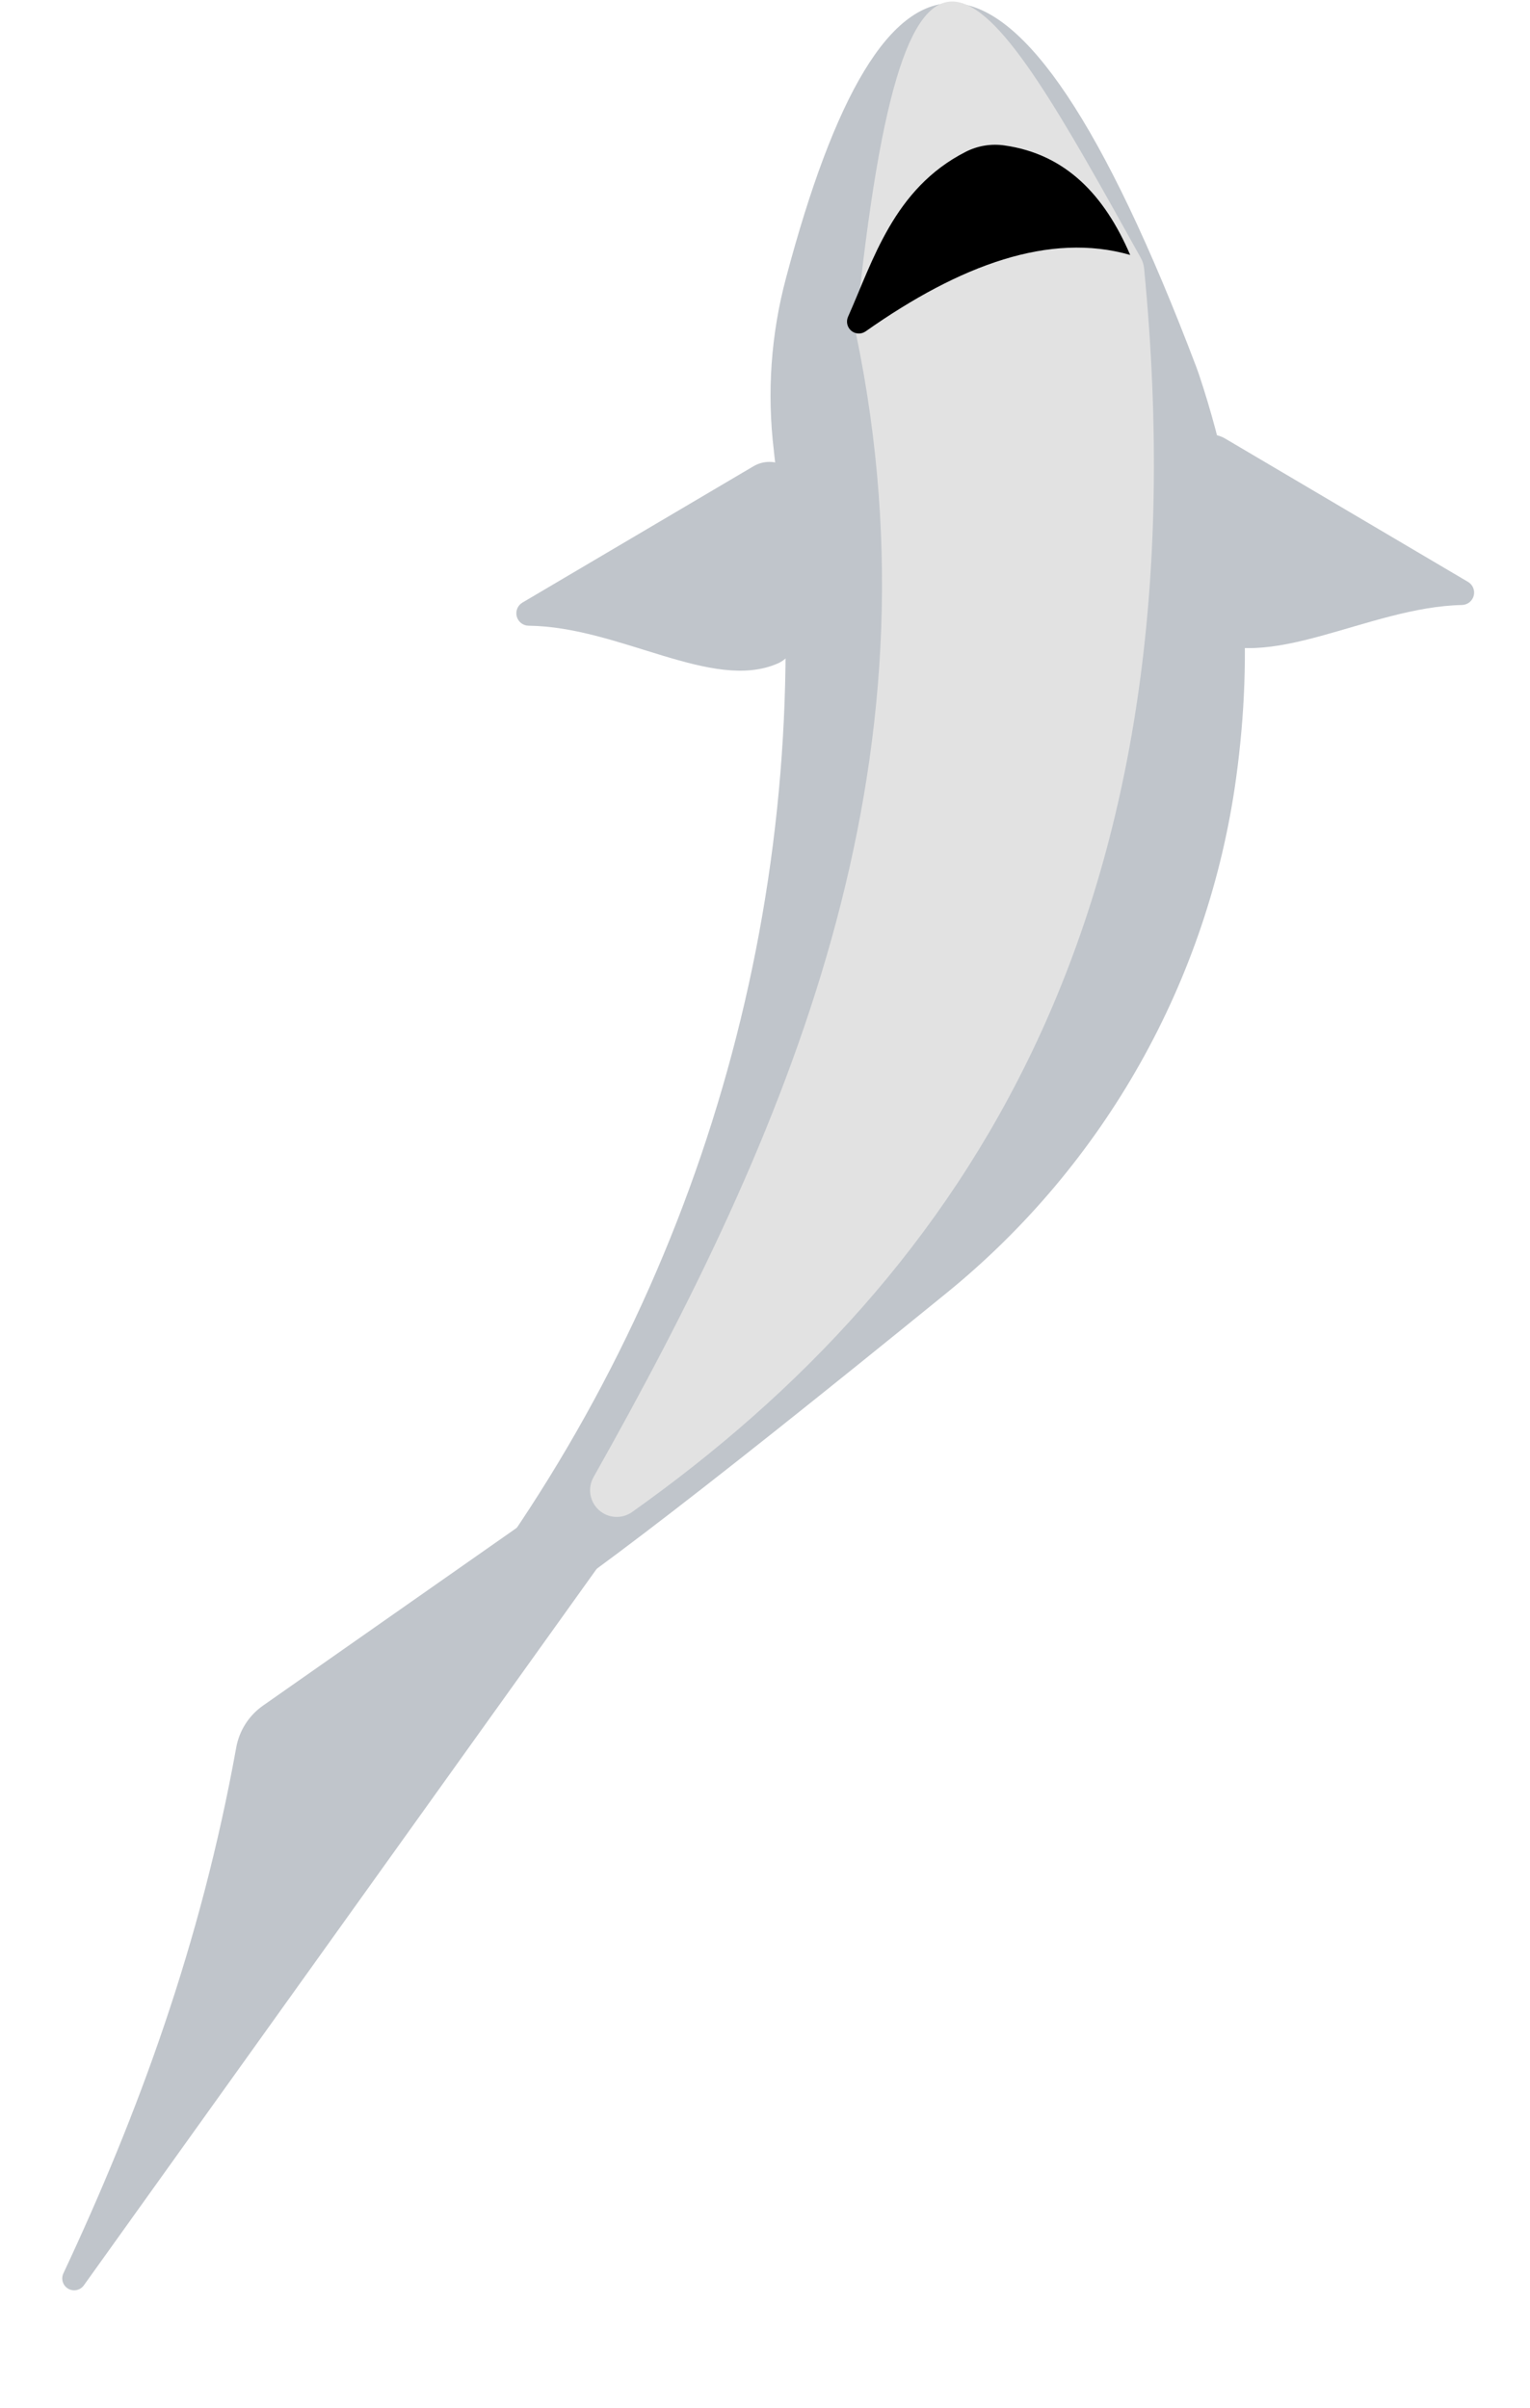 <?xml version="1.0" encoding="UTF-8" standalone="no"?>
<!DOCTYPE svg PUBLIC "-//W3C//DTD SVG 1.1//EN" "http://www.w3.org/Graphics/SVG/1.1/DTD/svg11.dtd">
<svg width="100%" height="100%" viewBox="0 0 866 1363" version="1.1" xmlns="http://www.w3.org/2000/svg" xmlns:xlink="http://www.w3.org/1999/xlink" xml:space="preserve" xmlns:serif="http://www.serif.com/" style="fill-rule:evenodd;clip-rule:evenodd;stroke-linejoin:round;stroke-miterlimit:1.414;">
    <g transform="matrix(1,0,0,1,-9509.34,-31.342)">
        <g transform="matrix(1,0,0,1,5223.25,776.997)">
            <g transform="matrix(0.385,0,0,0.385,3280.93,-790.498)">
                <path d="M4373.54,667.157C4372.38,663.676 4371.14,660.218 4369.84,656.787C4095.7,-66.281 3906.57,-3.388 3766.59,524.386C3744.24,607.507 3738.13,694.154 3748.57,779.589C3748.5,779.946 3748.55,780.289 3748.59,780.632C3817.26,1342.77 3679.16,1910.69 3360.01,2378.52C3170.39,2653.62 3253.4,2626.62 4001.68,2018.17C4234.85,1828.86 4387.3,1557.96 4428.1,1260.4C4453.03,1079.2 4445.38,882.666 4373.54,667.157Z" style="fill:rgb(192,197,203);"/>
            </g>
        </g>
        <g transform="matrix(1,0,0,1,5223.25,776.997)">
            <g transform="matrix(0.502,0,0,0.502,2725.46,-749.79)">
                <path d="M3938.65,1557.84C3938.65,1557.84 3422.45,2279.1 3203.35,2585.24C3199.31,2590.88 3191.63,2592.51 3185.64,2588.99C3179.66,2585.48 3177.35,2577.98 3180.31,2571.7C3264.35,2392.43 3335.16,2200.47 3375.15,1978.91C3378.57,1959.72 3389.46,1942.67 3405.42,1931.48C3514.06,1855.34 3938.65,1557.84 3938.65,1557.84Z" style="fill:rgb(192,197,203);"/>
            </g>
        </g>
        <g transform="matrix(1,0,0,1,5223.25,776.997)">
            <g transform="matrix(-0.869,0.143,-0.126,-0.77,8386.93,-804.152)">
                <path d="M4362.07,-377.459C4369.28,-381.393 4377.94,-379.165 4382.93,-372.094C4387.91,-365.022 4387.9,-354.991 4382.9,-347.933C4223.57,-123.556 4085.89,118.203 4097.68,438.623C4097.75,440.602 4097.56,442.583 4097.1,444.495C4014.31,790.79 3979.41,681.011 3909.2,460.329C3908.4,457.819 3908.07,455.15 3908.22,452.489C3935.42,-13.233 4124.86,-246.683 4362.07,-377.459Z" style="fill:rgb(226,226,226);"/>
            </g>
        </g>
        <g transform="matrix(1,0,0,1,5223.25,776.997)">
            <g transform="matrix(0.08,0.083,-0.142,0.138,4846.43,-1158.8)">
                <path d="M3947.76,1665.21C3591.73,1784.89 3400.95,2033.59 3311.54,2361.42C3307.31,2376.51 3286.24,2388.09 3260.1,2389.68C3233.96,2391.27 3209.22,2382.48 3199.72,2368.22C3088.78,2206.8 2904.85,2020.43 3021.38,1799.84C3040.78,1762.72 3079.64,1730.05 3132.52,1706.41C3372.37,1597.88 3649.32,1599.39 3947.76,1665.21Z"/>
            </g>
        </g>
        <g transform="matrix(1,0,0,1,5223.25,776.997)">
            <g transform="matrix(0.78,0,0,0.78,1716.68,-944.626)">
                <path d="M3840.92,593.441C3848.03,589.248 3856.85,589.251 3863.96,593.449C3871.06,597.648 3875.32,605.378 3875.07,613.626C3874.05,647.984 3872.64,694.776 3871.99,716.529C3871.73,725.327 3866.4,733.176 3858.31,736.657C3810.88,757.215 3743.68,709.88 3677.69,709.193C3673.65,709.135 3670.14,706.394 3669.1,702.485C3668.06,698.576 3669.75,694.454 3673.23,692.398C3723.28,662.857 3797.44,619.099 3840.92,593.441Z" style="fill:rgb(192,197,203);"/>
            </g>
        </g>
        <g transform="matrix(1,0,0,1,5223.25,776.997)">
            <g transform="matrix(-0.78,0,0,0.78,7975.57,-960.224)">
                <path d="M3840.92,593.441C3848.03,589.248 3856.85,589.251 3863.96,593.449C3871.06,597.648 3875.32,605.378 3875.07,613.626C3874.03,648.53 3872.6,696.267 3871.96,717.548C3871.73,725.466 3867.37,732.685 3860.48,736.586C3810.11,765.153 3737.54,715.589 3669.2,714.149C3665.18,714.061 3661.7,711.314 3660.68,707.419C3659.66,703.523 3661.35,699.425 3664.82,697.379C3714.61,667.973 3794.93,620.581 3840.92,593.441Z" style="fill:rgb(192,197,203);"/>
            </g>
        </g>
    </g>
</svg>
